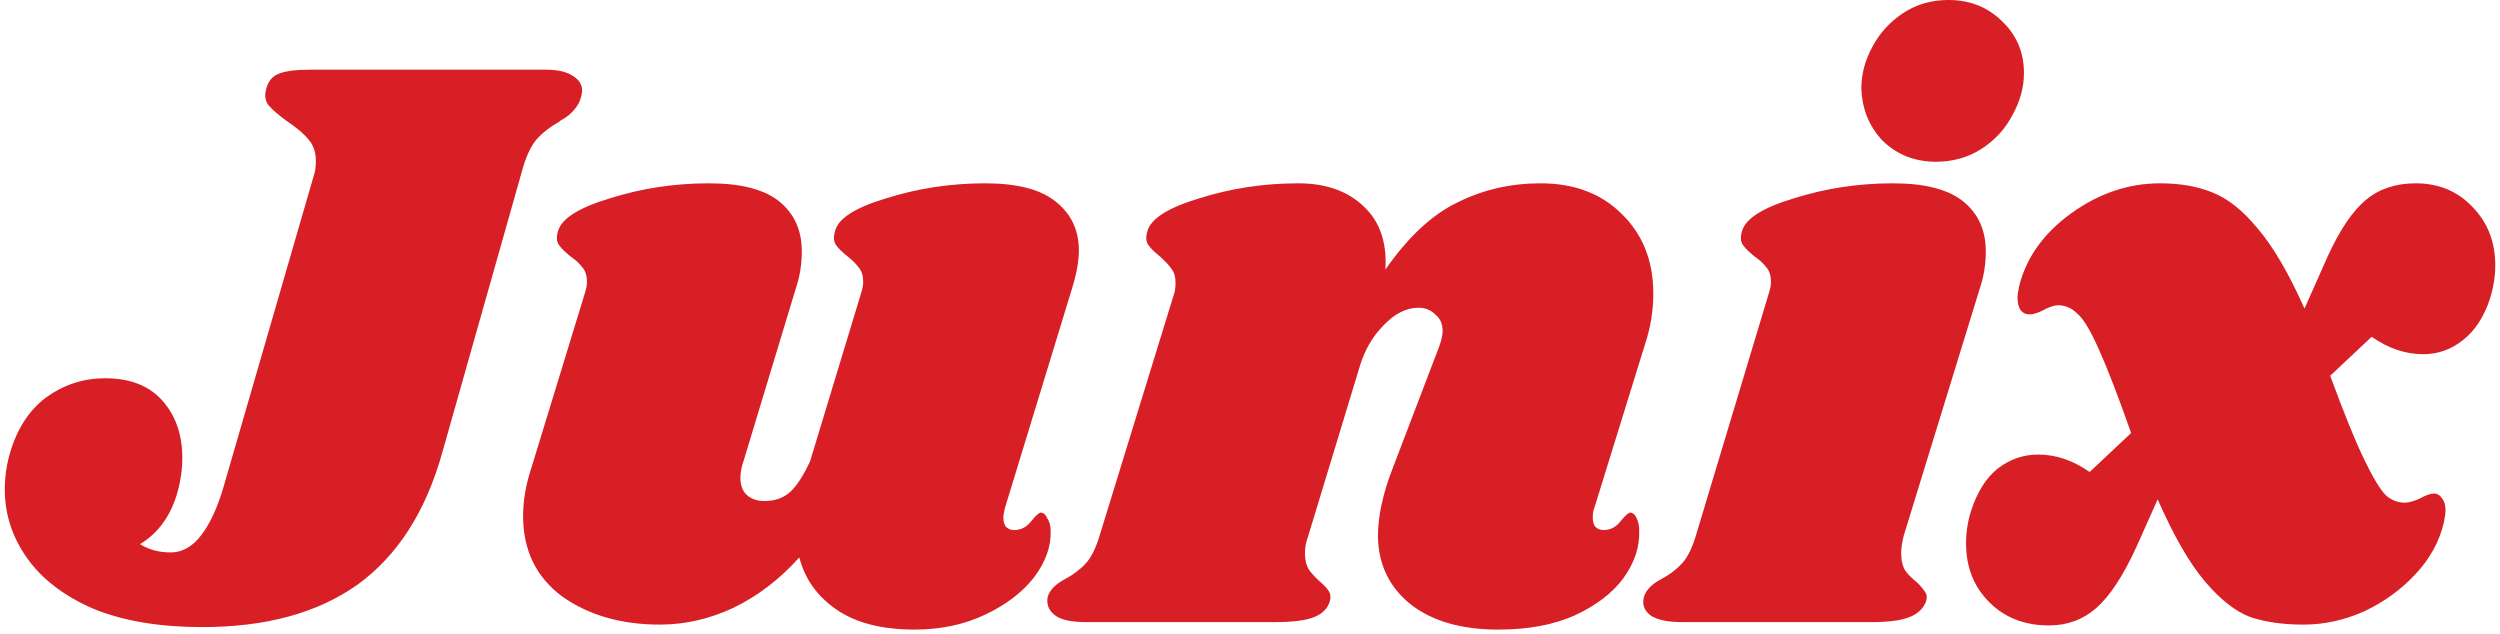 <svg width="217" height="55" viewBox="0 0 217 55" fill="none" xmlns="http://www.w3.org/2000/svg">
<path d="M27.272 15.12C27.368 14.832 27.416 14.448 27.416 13.968C27.416 13.2 27.2 12.576 26.768 12.096C26.384 11.616 25.76 11.088 24.896 10.512C24.176 9.984 23.648 9.528 23.312 9.144C23.024 8.76 22.952 8.304 23.096 7.776C23.24 7.104 23.6 6.648 24.176 6.408C24.752 6.168 25.664 6.048 26.912 6.048H47.36C48.368 6.048 49.136 6.216 49.664 6.552C50.24 6.888 50.528 7.32 50.528 7.848C50.528 8.088 50.456 8.4 50.312 8.784C50.168 9.12 49.952 9.432 49.664 9.72C49.424 9.96 49.184 10.152 48.944 10.296C48.752 10.392 48.608 10.488 48.512 10.584C47.744 11.016 47.12 11.496 46.64 12.024C46.16 12.552 45.752 13.368 45.416 14.472L38.36 39.384C36.92 44.472 34.472 48.264 31.016 50.76C27.56 53.208 23.072 54.432 17.552 54.432C13.856 54.432 10.712 53.904 8.12 52.848C5.576 51.744 3.656 50.28 2.36 48.456C1.064 46.632 0.416 44.64 0.416 42.48C0.416 41.424 0.56 40.392 0.848 39.384C1.472 37.224 2.528 35.592 4.016 34.488C5.552 33.384 7.256 32.832 9.128 32.832C11.288 32.832 12.944 33.48 14.096 34.776C15.248 36.072 15.824 37.728 15.824 39.744C15.824 40.752 15.68 41.76 15.392 42.768C14.816 44.784 13.736 46.272 12.152 47.232C12.92 47.712 13.808 47.952 14.816 47.952C15.824 47.952 16.712 47.448 17.48 46.44C18.248 45.432 18.896 44.016 19.424 42.192L27.272 15.12ZM87.237 44.064C87.141 44.448 87.093 44.736 87.093 44.928C87.093 45.264 87.165 45.528 87.309 45.72C87.501 45.912 87.741 46.008 88.029 46.008C88.605 46.008 89.085 45.768 89.469 45.288C89.901 44.76 90.189 44.496 90.333 44.496C90.573 44.496 90.765 44.664 90.909 45C91.101 45.288 91.197 45.648 91.197 46.08C91.245 47.424 90.765 48.768 89.757 50.112C88.749 51.408 87.333 52.488 85.509 53.352C83.685 54.216 81.645 54.648 79.389 54.648C76.557 54.648 74.301 54.072 72.621 52.92C70.941 51.768 69.861 50.256 69.381 48.384C67.653 50.304 65.733 51.768 63.621 52.776C61.557 53.736 59.445 54.216 57.285 54.216C53.925 54.216 51.093 53.4 48.789 51.768C46.533 50.088 45.405 47.76 45.405 44.784C45.405 43.44 45.645 42.048 46.125 40.608L50.733 25.56C50.877 25.128 50.949 24.768 50.949 24.48C50.949 23.952 50.829 23.544 50.589 23.256C50.349 22.92 49.989 22.584 49.509 22.248C49.029 21.864 48.693 21.528 48.501 21.24C48.309 20.952 48.285 20.568 48.429 20.088C48.717 18.984 50.229 18.024 52.965 17.208C55.701 16.344 58.557 15.912 61.533 15.912C64.317 15.912 66.357 16.44 67.653 17.496C68.949 18.552 69.597 19.992 69.597 21.816C69.597 22.92 69.429 23.976 69.093 24.984L64.557 39.96C64.365 40.488 64.269 40.992 64.269 41.472C64.269 42.144 64.461 42.648 64.845 42.984C65.229 43.32 65.733 43.488 66.357 43.488C67.269 43.488 68.013 43.224 68.589 42.696C69.165 42.168 69.741 41.28 70.317 40.032L74.709 25.56C74.853 25.128 74.925 24.768 74.925 24.48C74.925 23.952 74.805 23.544 74.565 23.256C74.325 22.92 73.989 22.584 73.557 22.248C73.077 21.864 72.741 21.528 72.549 21.24C72.357 20.952 72.333 20.568 72.477 20.088C72.717 18.984 74.205 18.024 76.941 17.208C79.677 16.344 82.533 15.912 85.509 15.912C88.293 15.912 90.333 16.44 91.629 17.496C92.973 18.552 93.645 19.968 93.645 21.744C93.645 22.656 93.453 23.736 93.069 24.984L87.237 44.064ZM138.396 44.064C138.3 44.256 138.252 44.544 138.252 44.928C138.252 45.264 138.324 45.528 138.468 45.72C138.66 45.912 138.9 46.008 139.188 46.008C139.764 46.008 140.244 45.768 140.628 45.288C141.06 44.76 141.348 44.496 141.492 44.496C141.732 44.496 141.924 44.664 142.068 45C142.212 45.288 142.284 45.648 142.284 46.08C142.332 47.472 141.876 48.84 140.916 50.184C139.956 51.48 138.54 52.56 136.668 53.424C134.844 54.24 132.636 54.648 130.044 54.648C126.876 54.648 124.356 53.928 122.484 52.488C120.612 51 119.652 49.032 119.604 46.584C119.604 44.808 120.036 42.816 120.9 40.608L124.86 30.24C125.1 29.616 125.22 29.112 125.22 28.728C125.22 28.104 125.004 27.624 124.572 27.288C124.188 26.904 123.708 26.712 123.132 26.712C122.076 26.712 121.068 27.216 120.108 28.224C119.148 29.184 118.452 30.384 118.02 31.824L113.556 46.512C113.364 47.04 113.268 47.544 113.268 48.024C113.268 48.6 113.388 49.08 113.628 49.464C113.868 49.8 114.204 50.16 114.636 50.544C114.972 50.832 115.212 51.096 115.356 51.336C115.5 51.576 115.524 51.864 115.428 52.2C115.236 52.824 114.78 53.28 114.06 53.568C113.34 53.856 112.212 54 110.676 54H94.26C93.012 54 92.124 53.808 91.596 53.424C91.02 52.992 90.804 52.44 90.948 51.768C91.14 51.192 91.644 50.688 92.46 50.256C93.18 49.872 93.78 49.416 94.26 48.888C94.74 48.36 95.148 47.52 95.484 46.368L101.892 25.56C101.988 25.32 102.036 24.984 102.036 24.552C102.036 24.024 101.916 23.616 101.676 23.328C101.484 23.04 101.148 22.68 100.668 22.248C100.188 21.864 99.852 21.528 99.66 21.24C99.468 20.952 99.444 20.568 99.588 20.088C99.876 18.984 101.388 18.024 104.124 17.208C106.86 16.344 109.716 15.912 112.692 15.912C115.092 15.912 116.988 16.584 118.38 17.928C119.772 19.224 120.396 21.048 120.252 23.4C122.22 20.568 124.308 18.624 126.516 17.568C128.724 16.464 131.124 15.912 133.716 15.912C136.644 15.912 138.996 16.8 140.772 18.576C142.596 20.352 143.508 22.656 143.508 25.488C143.508 26.976 143.268 28.44 142.788 29.88L138.396 44.064ZM164.303 15.912C167.087 15.912 169.127 16.44 170.423 17.496C171.719 18.552 172.367 19.992 172.367 21.816C172.367 22.92 172.199 23.976 171.863 24.984L165.239 46.512C165.095 47.088 165.023 47.592 165.023 48.024C165.023 48.648 165.143 49.152 165.383 49.536C165.623 49.872 165.959 50.208 166.391 50.544C166.727 50.88 166.967 51.168 167.111 51.408C167.255 51.6 167.279 51.864 167.183 52.2C166.943 52.824 166.463 53.28 165.743 53.568C165.023 53.856 163.919 54 162.431 54H146.015C144.767 54 143.855 53.808 143.279 53.424C142.703 52.992 142.511 52.44 142.703 51.768C142.895 51.192 143.399 50.688 144.215 50.256C144.935 49.872 145.535 49.416 146.015 48.888C146.495 48.36 146.903 47.52 147.239 46.368L153.503 25.56C153.647 25.128 153.719 24.768 153.719 24.48C153.719 23.952 153.599 23.544 153.359 23.256C153.119 22.92 152.759 22.584 152.279 22.248C151.799 21.864 151.463 21.528 151.271 21.24C151.079 20.952 151.055 20.568 151.199 20.088C151.487 18.984 152.999 18.024 155.735 17.208C158.471 16.344 161.327 15.912 164.303 15.912ZM169.127 -4.29153e-06C170.999 -4.29153e-06 172.559 0.624 173.807 1.872C175.055 3.072 175.679 4.56 175.679 6.336C175.679 7.584 175.343 8.808 174.671 10.008C174.047 11.208 173.135 12.192 171.935 12.96C170.783 13.68 169.487 14.04 168.047 14.04C166.223 14.04 164.687 13.44 163.439 12.24C162.239 10.992 161.615 9.456 161.567 7.632C161.567 6.432 161.879 5.256 162.503 4.104C163.127 2.904 164.015 1.92 165.167 1.152C166.319 0.384 167.639 -4.29153e-06 169.127 -4.29153e-06ZM209.678 15.912C211.694 15.912 213.35 16.608 214.646 18C215.942 19.344 216.59 21.024 216.59 23.04C216.59 23.952 216.446 24.888 216.158 25.848C215.63 27.48 214.838 28.704 213.782 29.52C212.774 30.336 211.622 30.744 210.326 30.744C208.79 30.744 207.302 30.24 205.862 29.232L202.262 32.616C203.462 35.88 204.446 38.304 205.214 39.888C205.982 41.472 206.606 42.504 207.086 42.984C207.566 43.416 208.118 43.632 208.742 43.632C209.078 43.632 209.51 43.512 210.038 43.272C210.566 42.984 210.974 42.84 211.262 42.84C211.55 42.84 211.79 42.984 211.982 43.272C212.174 43.512 212.27 43.848 212.27 44.28C212.27 44.52 212.222 44.88 212.126 45.36C211.742 46.992 210.926 48.48 209.678 49.824C208.43 51.168 206.942 52.248 205.214 53.064C203.486 53.832 201.734 54.216 199.958 54.216C198.182 54.216 196.646 54 195.35 53.568C194.054 53.088 192.734 52.056 191.39 50.472C190.046 48.888 188.678 46.512 187.286 43.344L185.486 47.376C184.334 49.92 183.158 51.72 181.958 52.776C180.806 53.784 179.438 54.288 177.854 54.288C175.742 54.288 174.014 53.616 172.67 52.272C171.326 50.928 170.654 49.224 170.654 47.16C170.654 46.2 170.798 45.264 171.086 44.352C171.614 42.72 172.382 41.496 173.39 40.68C174.446 39.864 175.622 39.456 176.918 39.456C178.454 39.456 179.942 39.96 181.382 40.968L184.982 37.584C183.83 34.32 182.894 31.896 182.174 30.312C181.454 28.68 180.83 27.648 180.302 27.216C179.822 26.736 179.27 26.496 178.646 26.496C178.31 26.496 177.878 26.64 177.35 26.928C176.87 27.168 176.486 27.288 176.198 27.288C175.478 27.288 175.118 26.784 175.118 25.776C175.118 25.632 175.166 25.32 175.262 24.84C175.886 22.344 177.398 20.232 179.798 18.504C182.198 16.776 184.766 15.912 187.502 15.912C189.23 15.912 190.742 16.176 192.038 16.704C193.382 17.232 194.702 18.288 195.998 19.872C197.342 21.456 198.686 23.76 200.03 26.784L202.046 22.248C203.102 19.944 204.206 18.312 205.358 17.352C206.51 16.392 207.95 15.912 209.678 15.912Z" fill="#D81F26"/>
</svg>
